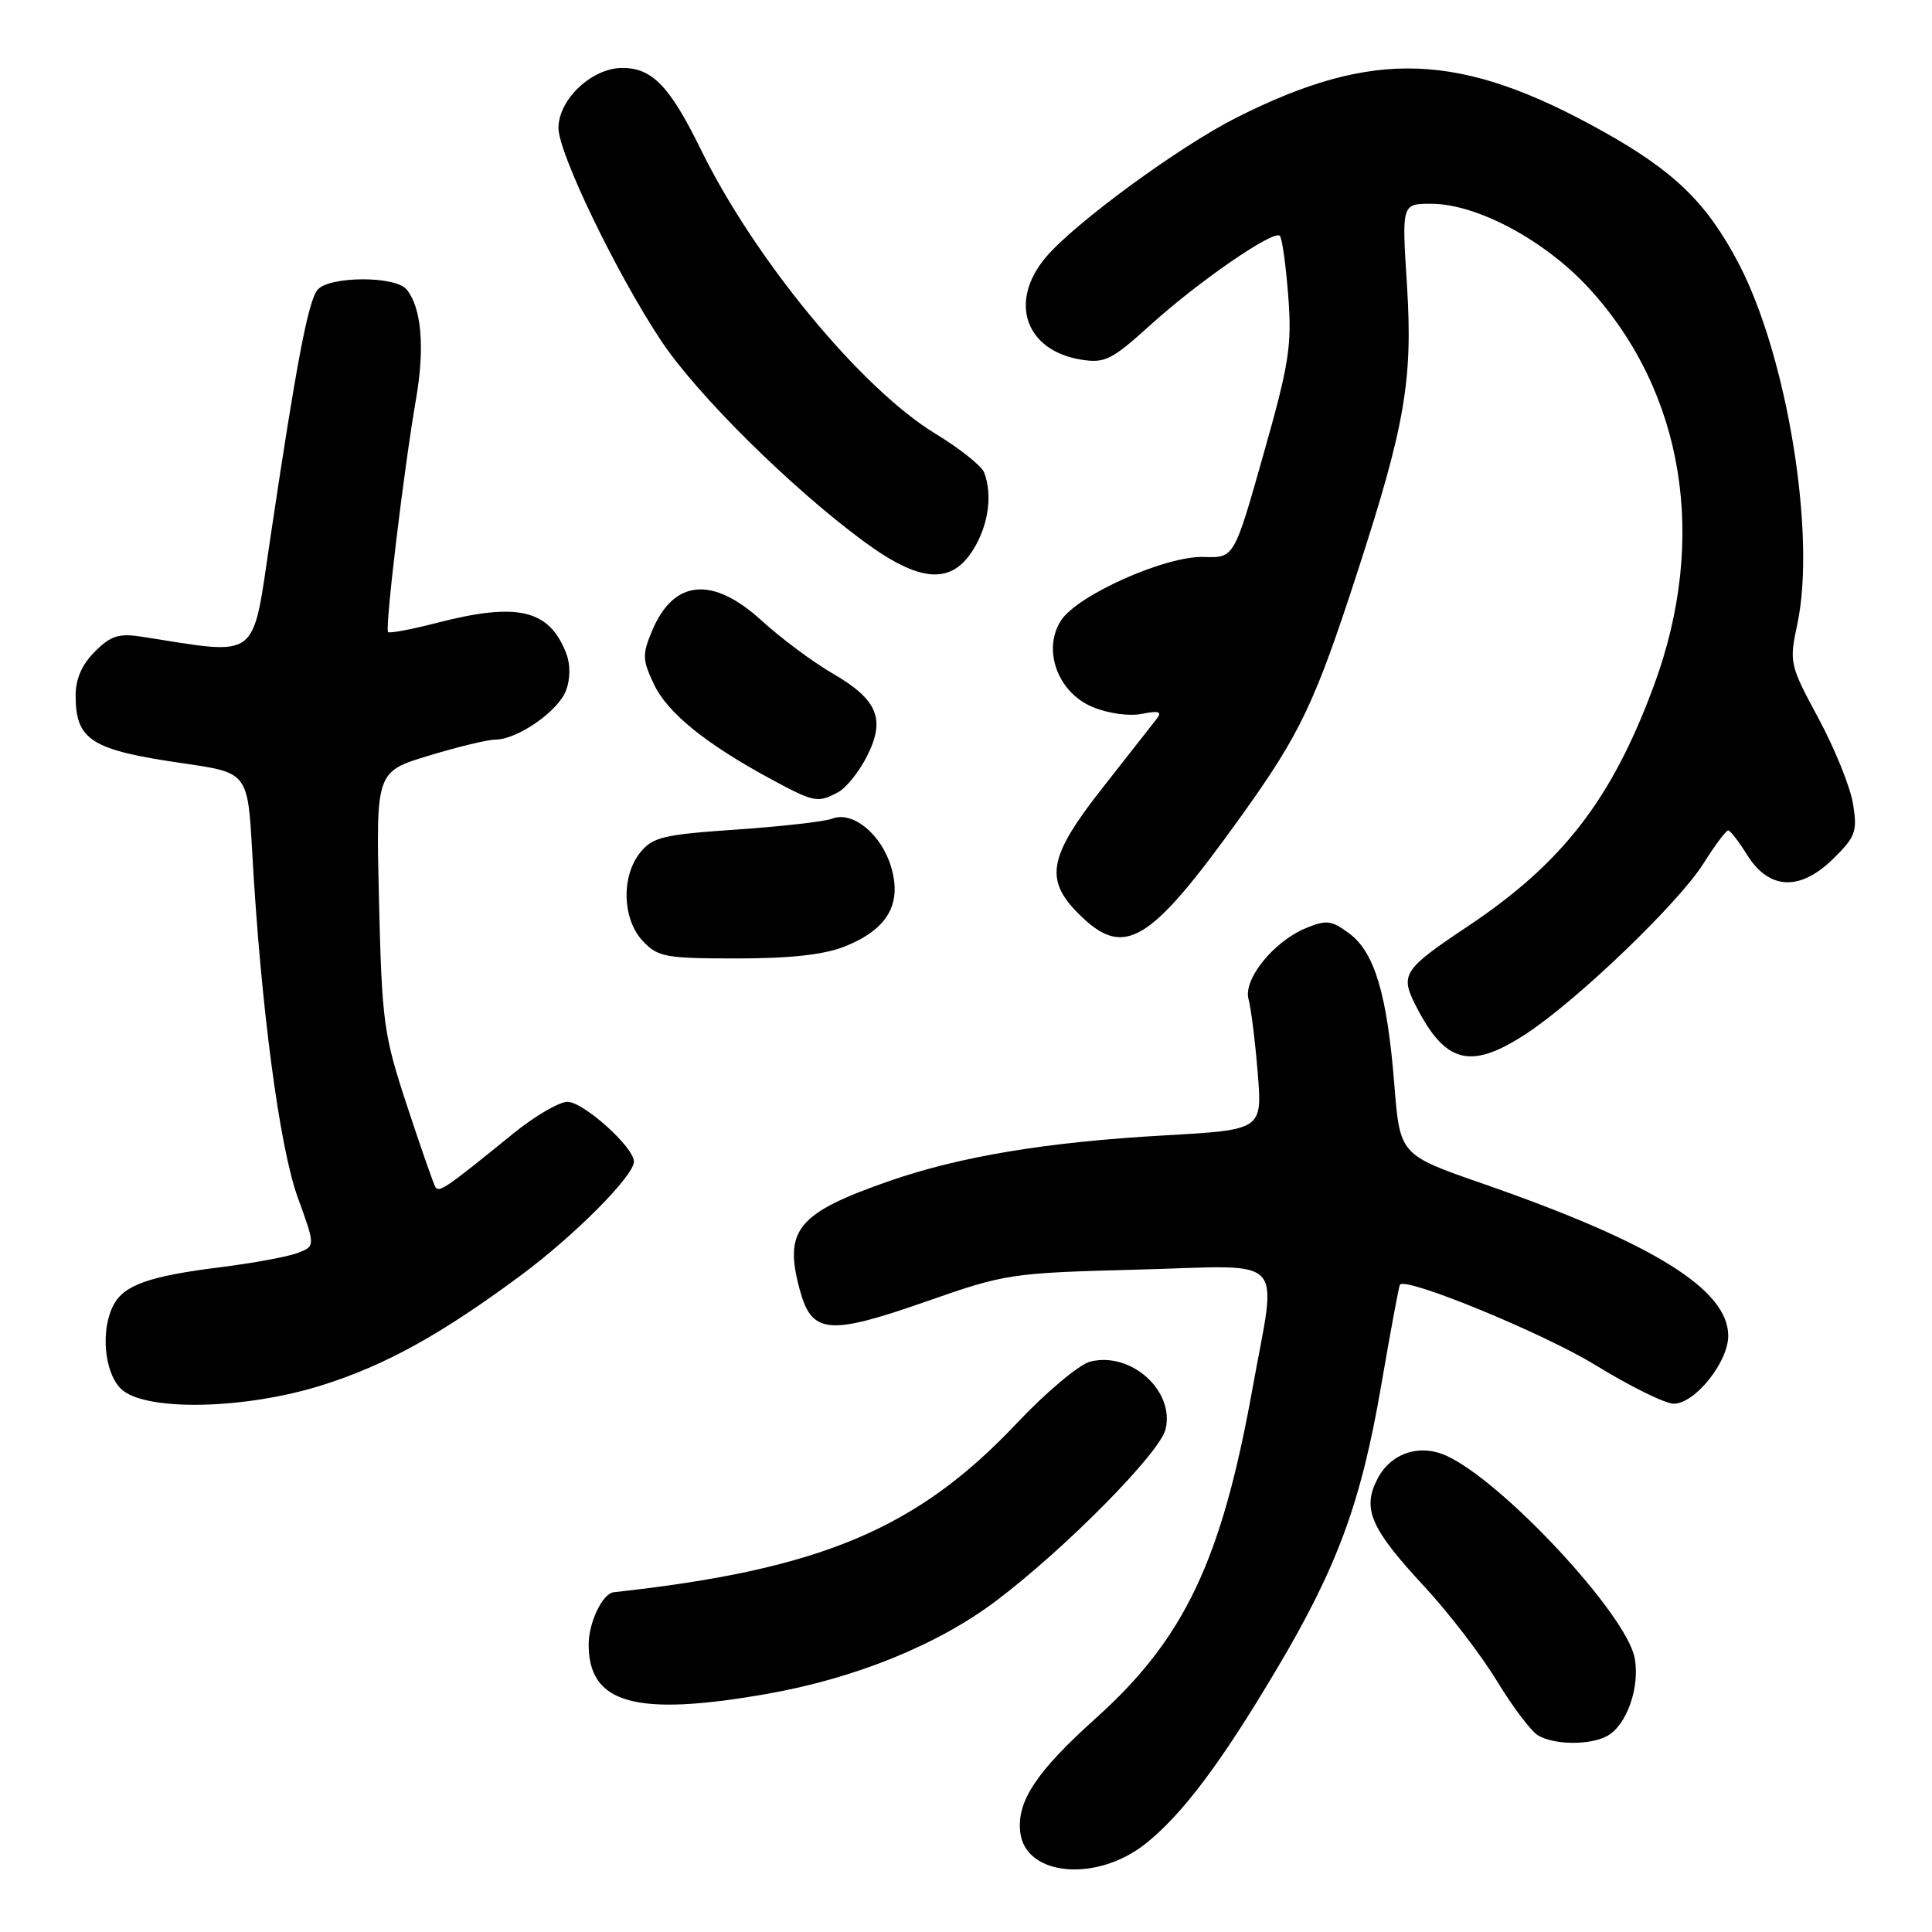 <?xml version="1.0" encoding="UTF-8" standalone="no"?>
<!DOCTYPE svg PUBLIC "-//W3C//DTD SVG 1.1//EN" "http://www.w3.org/Graphics/SVG/1.1/DTD/svg11.dtd" >
<svg xmlns="http://www.w3.org/2000/svg" xmlns:xlink="http://www.w3.org/1999/xlink" version="1.1" viewBox="0 0 256 256">
 <g >
 <path fill="currentColor"
d=" M 151.87 244.24 C 156.73 240.33 161.79 233.60 169.12 221.25 C 177.21 207.65 180.35 199.12 183.03 183.50 C 184.26 176.35 185.37 170.37 185.50 170.22 C 186.35 169.19 204.54 176.67 211.40 180.88 C 215.99 183.70 220.66 186.00 221.78 186.00 C 224.58 186.00 229.00 180.49 229.00 177.00 C 229.00 170.86 219.03 164.68 196.50 156.85 C 185.50 153.03 185.50 153.03 184.76 143.76 C 183.81 131.79 182.15 126.20 178.80 123.70 C 176.44 121.94 175.76 121.86 173.04 122.98 C 168.75 124.76 164.70 129.78 165.44 132.41 C 165.76 133.56 166.31 137.92 166.65 142.11 C 167.27 149.71 167.27 149.71 154.39 150.44 C 138.68 151.32 127.18 153.23 117.76 156.52 C 105.66 160.74 103.83 162.96 105.96 170.86 C 107.56 176.79 109.75 176.99 122.74 172.45 C 133.24 168.77 133.92 168.67 150.75 168.23 C 170.92 167.70 169.21 165.91 165.95 184.06 C 161.85 206.78 156.94 217.12 145.24 227.64 C 137.31 234.76 134.71 238.68 135.19 242.79 C 135.87 248.64 145.37 249.46 151.87 244.24 Z  M 212.93 230.04 C 215.54 228.64 217.33 223.58 216.60 219.69 C 215.52 213.91 199.12 196.29 191.67 192.90 C 188.09 191.27 184.29 192.54 182.52 195.96 C 180.46 199.94 181.60 202.54 188.76 210.25 C 191.95 213.69 196.27 219.31 198.35 222.74 C 200.43 226.17 202.89 229.41 203.81 229.96 C 205.99 231.22 210.63 231.27 212.93 230.04 Z  M 101.45 224.48 C 113.26 222.42 124.19 218.00 132.02 212.10 C 141.10 205.25 153.64 192.57 154.43 189.42 C 155.71 184.33 149.88 179.06 144.47 180.42 C 143.00 180.79 138.62 184.46 134.70 188.62 C 121.47 202.63 108.68 207.99 81.32 210.98 C 79.84 211.14 78.00 214.98 78.00 217.92 C 78.00 225.75 84.20 227.49 101.45 224.48 Z  M 42.70 183.54 C 51.12 180.88 58.45 176.82 69.03 168.98 C 76.14 163.71 84.00 155.80 84.00 153.92 C 84.00 152.01 77.31 146.00 75.19 146.00 C 74.08 146.00 70.82 147.91 67.95 150.25 C 59.06 157.47 58.17 158.08 57.69 157.28 C 57.43 156.85 55.74 152.00 53.93 146.50 C 50.83 137.10 50.61 135.47 50.22 119.38 C 49.81 102.25 49.81 102.25 56.81 100.13 C 60.66 98.96 64.64 98.00 65.66 98.00 C 68.57 97.99 73.96 94.24 75.00 91.50 C 75.57 90.00 75.59 88.06 75.06 86.66 C 72.81 80.74 68.62 79.75 57.78 82.56 C 54.48 83.41 51.62 83.95 51.42 83.75 C 50.98 83.31 53.53 62.04 55.13 52.84 C 56.31 46.03 55.85 40.73 53.87 38.35 C 52.37 36.53 43.60 36.58 42.08 38.40 C 40.83 39.91 39.29 48.01 35.81 71.37 C 33.36 87.76 34.58 86.83 18.81 84.37 C 15.74 83.89 14.68 84.23 12.56 86.35 C 10.84 88.07 10.01 89.99 10.02 92.20 C 10.04 98.09 12.09 99.38 24.25 101.14 C 32.83 102.38 32.83 102.38 33.42 112.94 C 34.55 133.23 37.02 151.97 39.45 158.66 C 41.80 165.13 41.80 165.13 39.42 166.03 C 38.12 166.53 33.53 167.37 29.23 167.91 C 19.80 169.09 16.46 170.26 15.06 172.89 C 13.31 176.15 13.79 181.79 16.00 184.00 C 19.04 187.04 32.33 186.81 42.70 183.54 Z  M 202.39 136.87 C 209.20 132.35 222.40 119.66 225.69 114.46 C 227.23 112.01 228.72 110.02 229.00 110.04 C 229.28 110.06 230.41 111.52 231.51 113.29 C 234.41 117.91 238.49 118.11 242.86 113.84 C 245.87 110.89 246.13 110.20 245.54 106.54 C 245.19 104.32 243.13 99.22 240.97 95.21 C 237.13 88.09 237.07 87.79 238.15 82.72 C 240.68 70.92 236.81 47.15 230.36 34.87 C 226.16 26.88 221.88 22.71 212.44 17.43 C 193.52 6.85 182.06 6.41 163.89 15.56 C 156.31 19.37 142.37 29.58 138.57 34.10 C 133.62 39.98 135.86 46.45 143.24 47.65 C 146.39 48.16 147.30 47.71 152.37 43.12 C 158.80 37.29 168.76 30.43 169.58 31.25 C 169.89 31.56 170.39 35.15 170.70 39.23 C 171.20 45.81 170.82 48.20 167.39 60.29 C 163.53 73.94 163.53 73.94 159.51 73.80 C 154.50 73.63 142.83 78.81 140.61 82.19 C 138.08 86.05 140.13 91.74 144.75 93.67 C 146.82 94.54 149.61 94.93 151.30 94.59 C 153.56 94.14 154.02 94.29 153.27 95.25 C 152.74 95.94 149.53 100.02 146.15 104.32 C 138.94 113.48 138.35 116.51 142.92 121.08 C 148.97 127.12 152.28 125.13 164.51 108.08 C 172.32 97.18 174.22 93.18 179.88 75.75 C 186.19 56.35 187.22 50.34 186.43 37.75 C 185.74 27.00 185.74 27.00 189.62 27.00 C 195.70 27.00 204.76 31.86 210.61 38.26 C 223.16 52.00 226.32 71.38 219.18 90.76 C 213.59 105.91 207.08 114.34 194.46 122.76 C 185.96 128.43 185.50 129.12 187.56 133.18 C 191.52 141.00 194.88 141.84 202.39 136.87 Z  M 111.92 125.42 C 117.61 123.14 119.55 119.80 118.07 114.85 C 116.78 110.52 112.96 107.41 110.26 108.48 C 109.29 108.86 103.59 109.51 97.60 109.92 C 87.94 110.58 86.48 110.92 84.85 112.94 C 82.29 116.09 82.45 121.79 85.17 124.69 C 87.17 126.81 88.17 127.00 97.65 127.00 C 104.73 127.00 109.20 126.50 111.92 125.42 Z  M 111.06 104.97 C 112.12 104.40 113.84 102.26 114.87 100.22 C 117.37 95.28 116.31 92.71 110.33 89.24 C 107.73 87.73 103.50 84.59 100.94 82.25 C 94.41 76.28 89.25 76.76 86.39 83.62 C 85.09 86.71 85.12 87.46 86.66 90.69 C 88.45 94.46 93.55 98.59 102.18 103.25 C 107.89 106.33 108.35 106.42 111.06 104.97 Z  M 129.01 72.75 C 130.99 69.50 131.53 65.55 130.40 62.59 C 130.06 61.73 127.16 59.42 123.95 57.47 C 114.15 51.51 100.01 34.39 92.86 19.80 C 88.75 11.42 86.42 9.00 82.46 9.00 C 78.44 9.00 74.00 13.17 74.00 16.96 C 74.00 20.31 81.71 36.29 87.61 45.16 C 92.34 52.28 104.75 64.57 114.36 71.67 C 121.90 77.24 126.08 77.55 129.01 72.75 Z "/>
</g>
</svg>